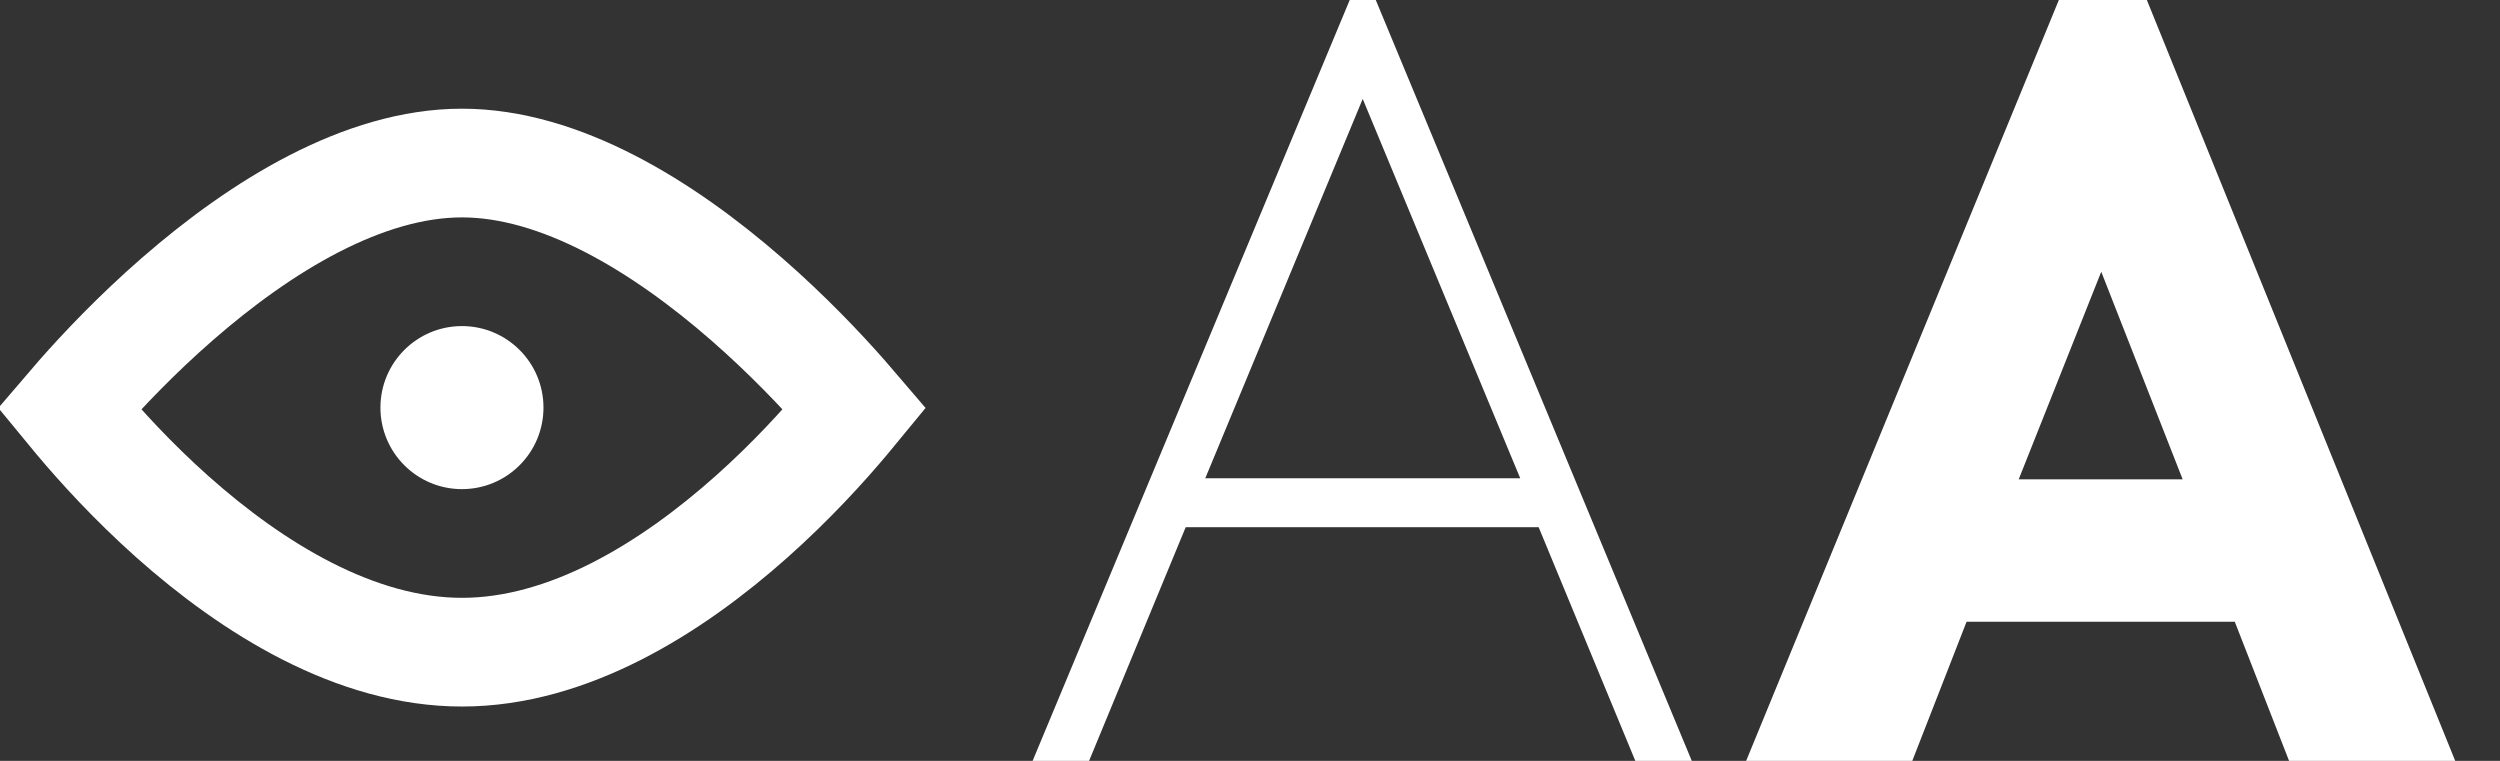 <svg width="46" height="14" viewBox="0 0 46 14" fill="none" xmlns="http://www.w3.org/2000/svg">
<rect x="0" y="0" width="46" height="14" fill="#333333" stroke="none"/>
<path d="M36.185 11.44L35.186 14H32.129L37.883 0H39.502L45.176 14H42.119L41.12 11.44H36.185ZM38.663 5L37.144 8.82H40.161L38.663 5Z" fill="#ffffff"/>
<path d="M21.817 9.7L20.039 14H19L24.835 0H25.314L31.129 14H30.09L28.311 9.7H21.817ZM25.074 1.82L22.177 8.8H27.972L25.074 1.82Z" fill="#ffffff"/>
<path d="M1.439 7.717C1.38 7.647 1.325 7.58 1.274 7.518C1.332 7.45 1.394 7.378 1.462 7.302C1.895 6.809 2.515 6.155 3.262 5.504C4.801 4.162 6.688 3 8.5 3C10.312 3 12.199 4.162 13.738 5.504C14.485 6.155 15.105 6.809 15.538 7.302C15.605 7.378 15.668 7.45 15.726 7.518C15.675 7.58 15.62 7.647 15.561 7.717C15.151 8.206 14.559 8.856 13.832 9.504C12.345 10.829 10.456 12 8.5 12C6.545 12 4.655 10.829 3.167 9.504C2.441 8.856 1.849 8.206 1.439 7.717Z" stroke="#ffffff" stroke-width="2"/>
<circle cx="8.5" cy="7.5" r="1.5" fill="#ffffff"/>
</svg>
